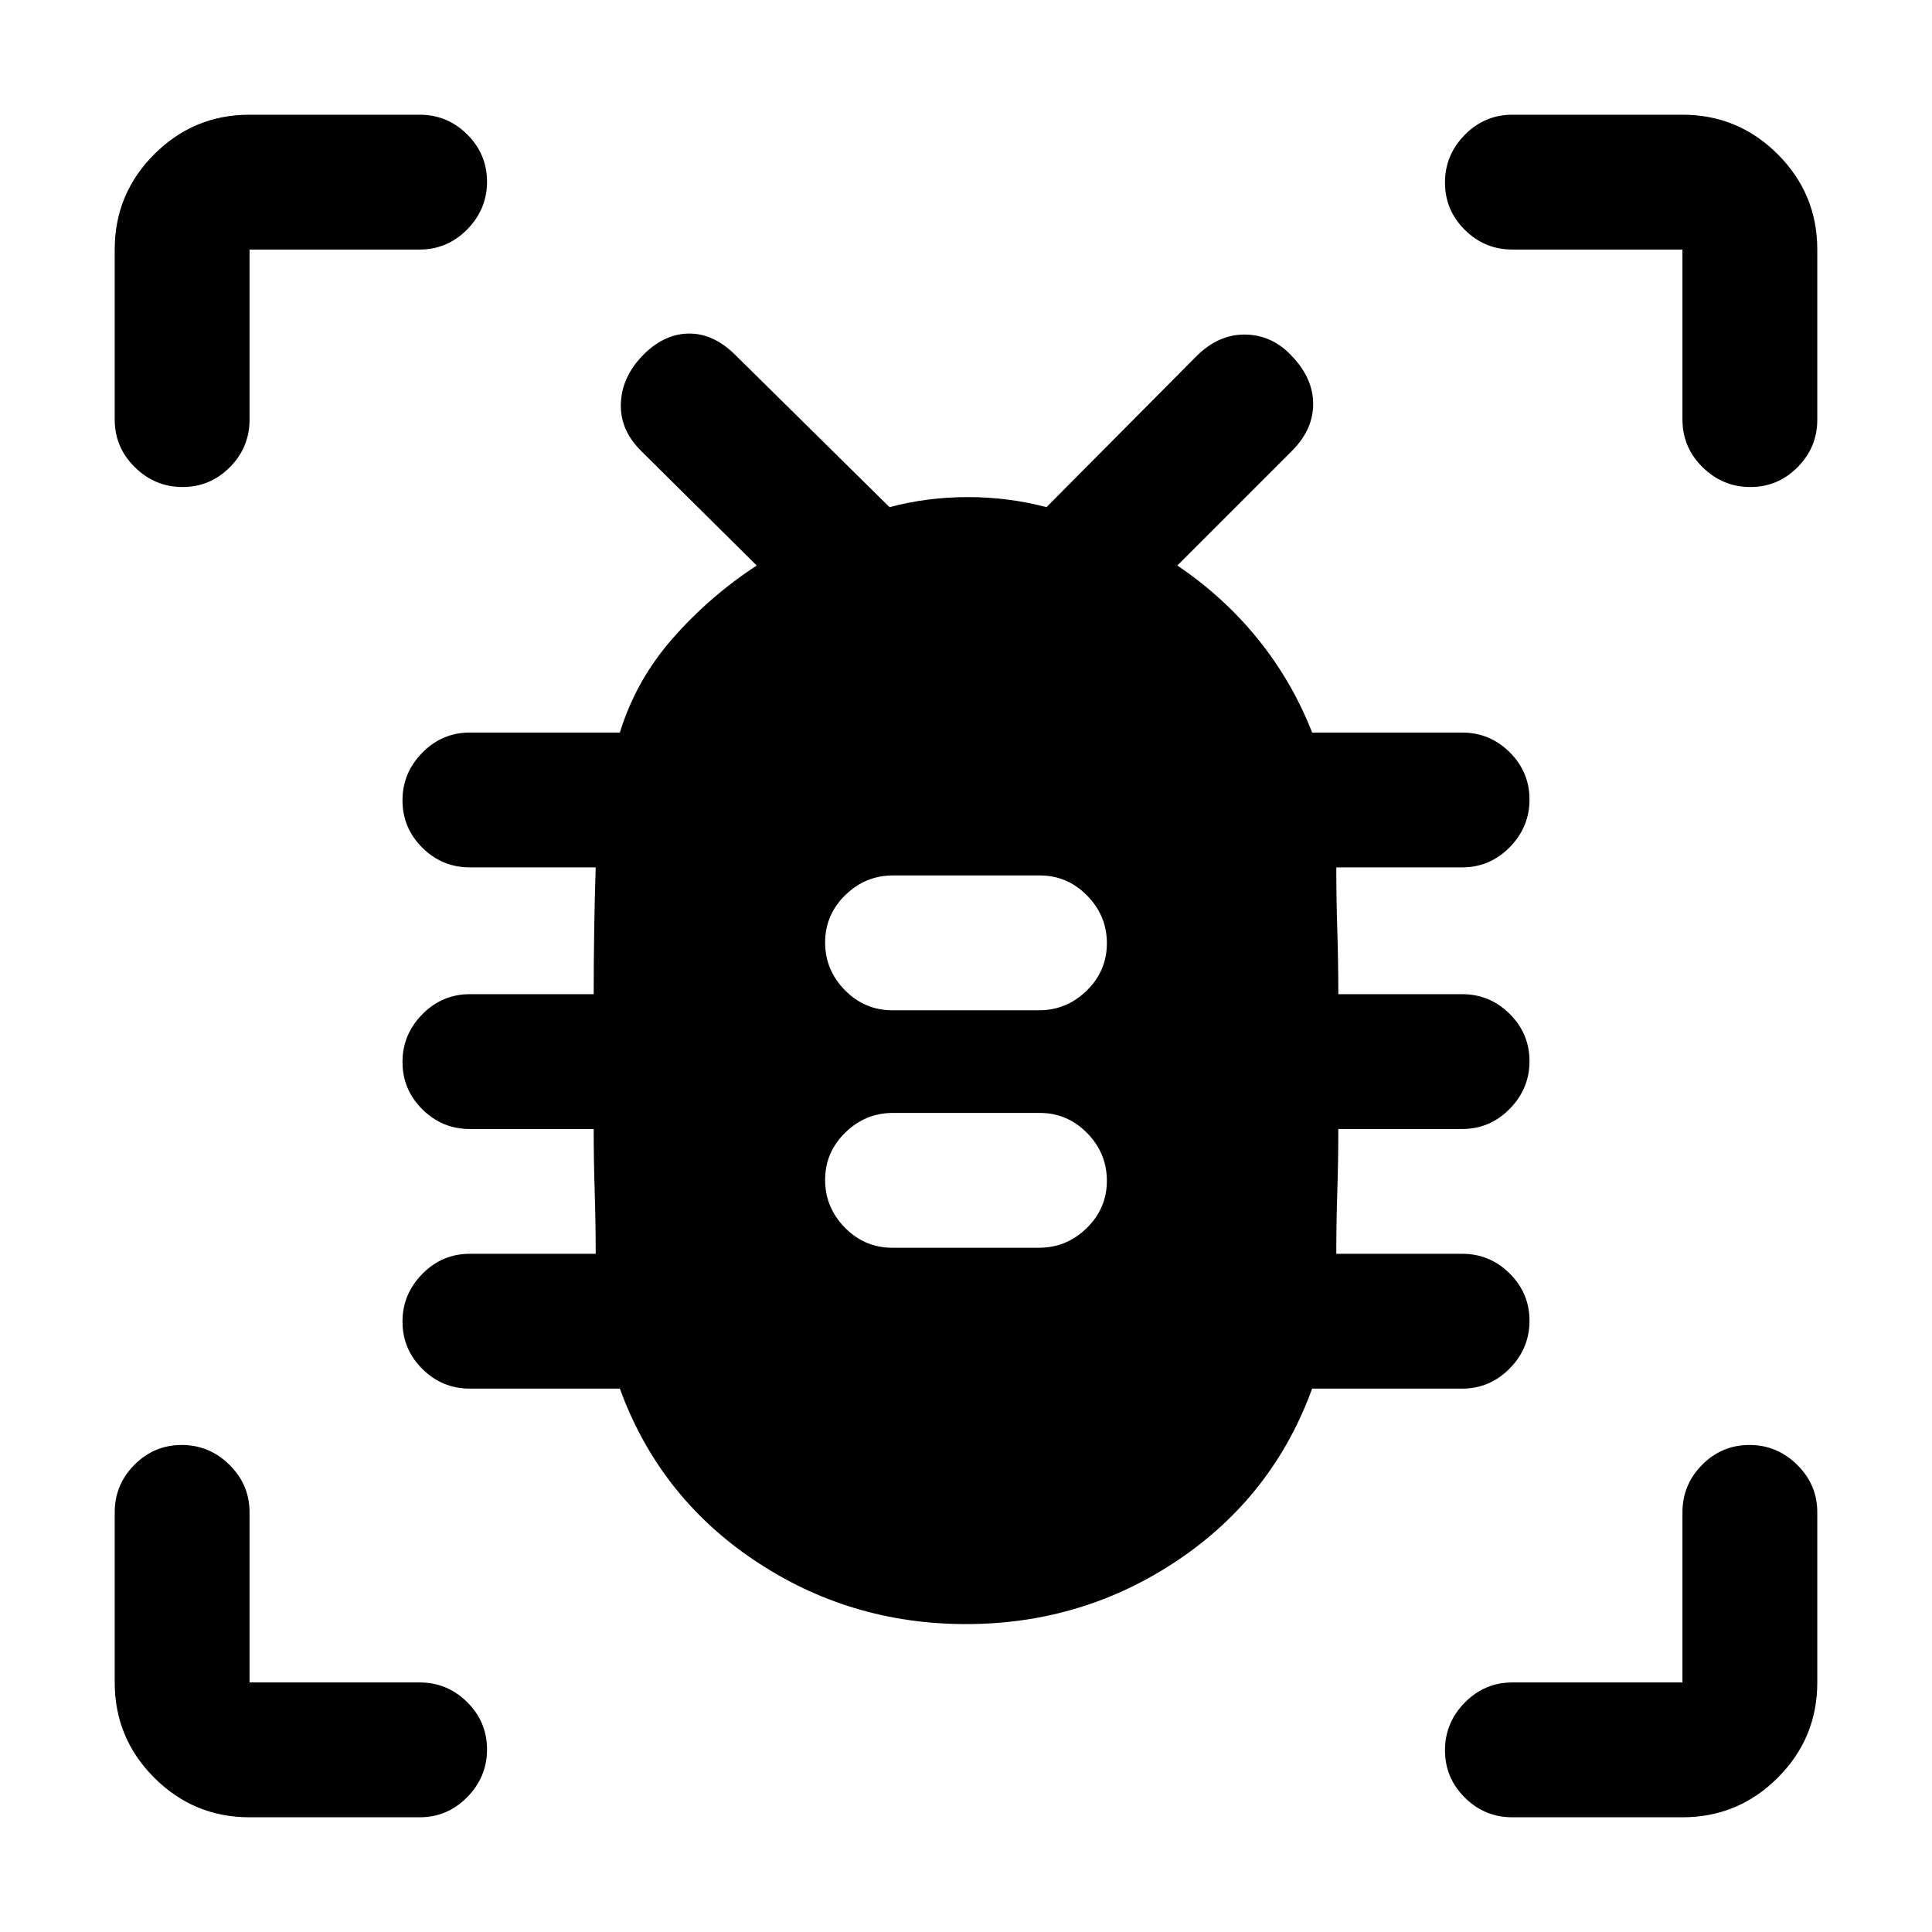 <svg xmlns="http://www.w3.org/2000/svg" height="20" viewBox="0 -960 960 960" width="20"><path d="M480-153q-58 0-105.25-31.75T308-270h-74.5q-13.8 0-23.65-9.79-9.85-9.79-9.85-23.5t9.85-23.71q9.85-10 23.65-10H296q0-15.5-.5-31t-.5-31h-61.5q-13.8 0-23.65-9.79-9.85-9.79-9.85-23.5t9.85-23.71q9.85-10 23.65-10H295q0-16 .25-31.75T296-529h-62.5q-13.8 0-23.65-9.79-9.85-9.79-9.85-23.5t9.85-23.71q9.85-10 23.65-10H308q8-26 26.3-46.84Q352.6-663.68 376-679l-57.5-57q-10.5-10.5-10-23.5T319-783q10.5-11 23-11.25t23.5 10.75L442-708q18.86-5 38.93-5t39.07 5l74.5-75q11-11 24.42-10.75 13.41.25 23.08 10.75 10.5 11 10.5 23.75T642-736l-57 57q23 15.5 40 36.5t27 46.5h74.5q13.8 0 23.65 9.79 9.85 9.79 9.85 23.5T750.15-539q-9.85 10-23.65 10H664q0 15.5.5 31.25T665-466h61.5q13.8 0 23.65 9.79 9.85 9.79 9.85 23.5T750.15-409q-9.85 10-23.65 10H665q0 15.5-.5 31t-.5 31h62.5q13.8 0 23.65 9.79 9.85 9.79 9.85 23.5T750.15-280q-9.85 10-23.65 10H652q-19.5 53.5-66.75 85.25T480-153Zm-36.59-187h72.83q13.76 0 23.76-9.79 10-9.79 10-23.5T540.18-397q-9.83-10-23.59-10h-72.83Q430-407 420-397.21q-10 9.79-10 23.5t9.82 23.71q9.83 10 23.59 10Zm0-118h72.83q13.76 0 23.76-9.79 10-9.79 10-23.5T540.18-515q-9.83-10-23.59-10h-72.83Q430-525 420-515.21q-10 9.79-10 23.5t9.82 23.71q9.83 10 23.59 10ZM90.71-718Q77-718 67-727.85T57-751.5V-836q0-27.7 19.65-47.35Q96.3-903 124-903h84.5q13.8 0 23.65 9.79 9.85 9.79 9.85 23.5T232.15-846q-9.85 10-23.65 10H124v84.5q0 13.8-9.79 23.65-9.79 9.85-23.5 9.85ZM124-57q-27.7 0-47.35-19.65Q57-96.3 57-124v-84.5q0-13.8 9.79-23.65 9.79-9.85 23.5-9.85t23.71 9.85q10 9.85 10 23.65v84.5h84.5q13.8 0 23.65 9.79 9.85 9.79 9.85 23.5T232.15-67q-9.85 10-23.65 10H124Zm712 0h-84.5q-13.8 0-23.65-9.79-9.85-9.79-9.85-23.5t9.85-23.71q9.85-10 23.65-10H836v-84.5q0-13.8 9.79-23.65 9.79-9.85 23.5-9.85t23.71 9.85q10 9.85 10 23.65v84.5q0 27.7-19.65 47.35Q863.7-57 836-57Zm33.71-661Q856-718 846-727.85t-10-23.65V-836h-84.5q-13.8 0-23.65-9.79-9.85-9.79-9.85-23.5t9.85-23.71q9.85-10 23.65-10H836q27.7 0 47.35 19.65Q903-863.7 903-836v84.5q0 13.8-9.79 23.65-9.79 9.85-23.5 9.85Z"/></svg>